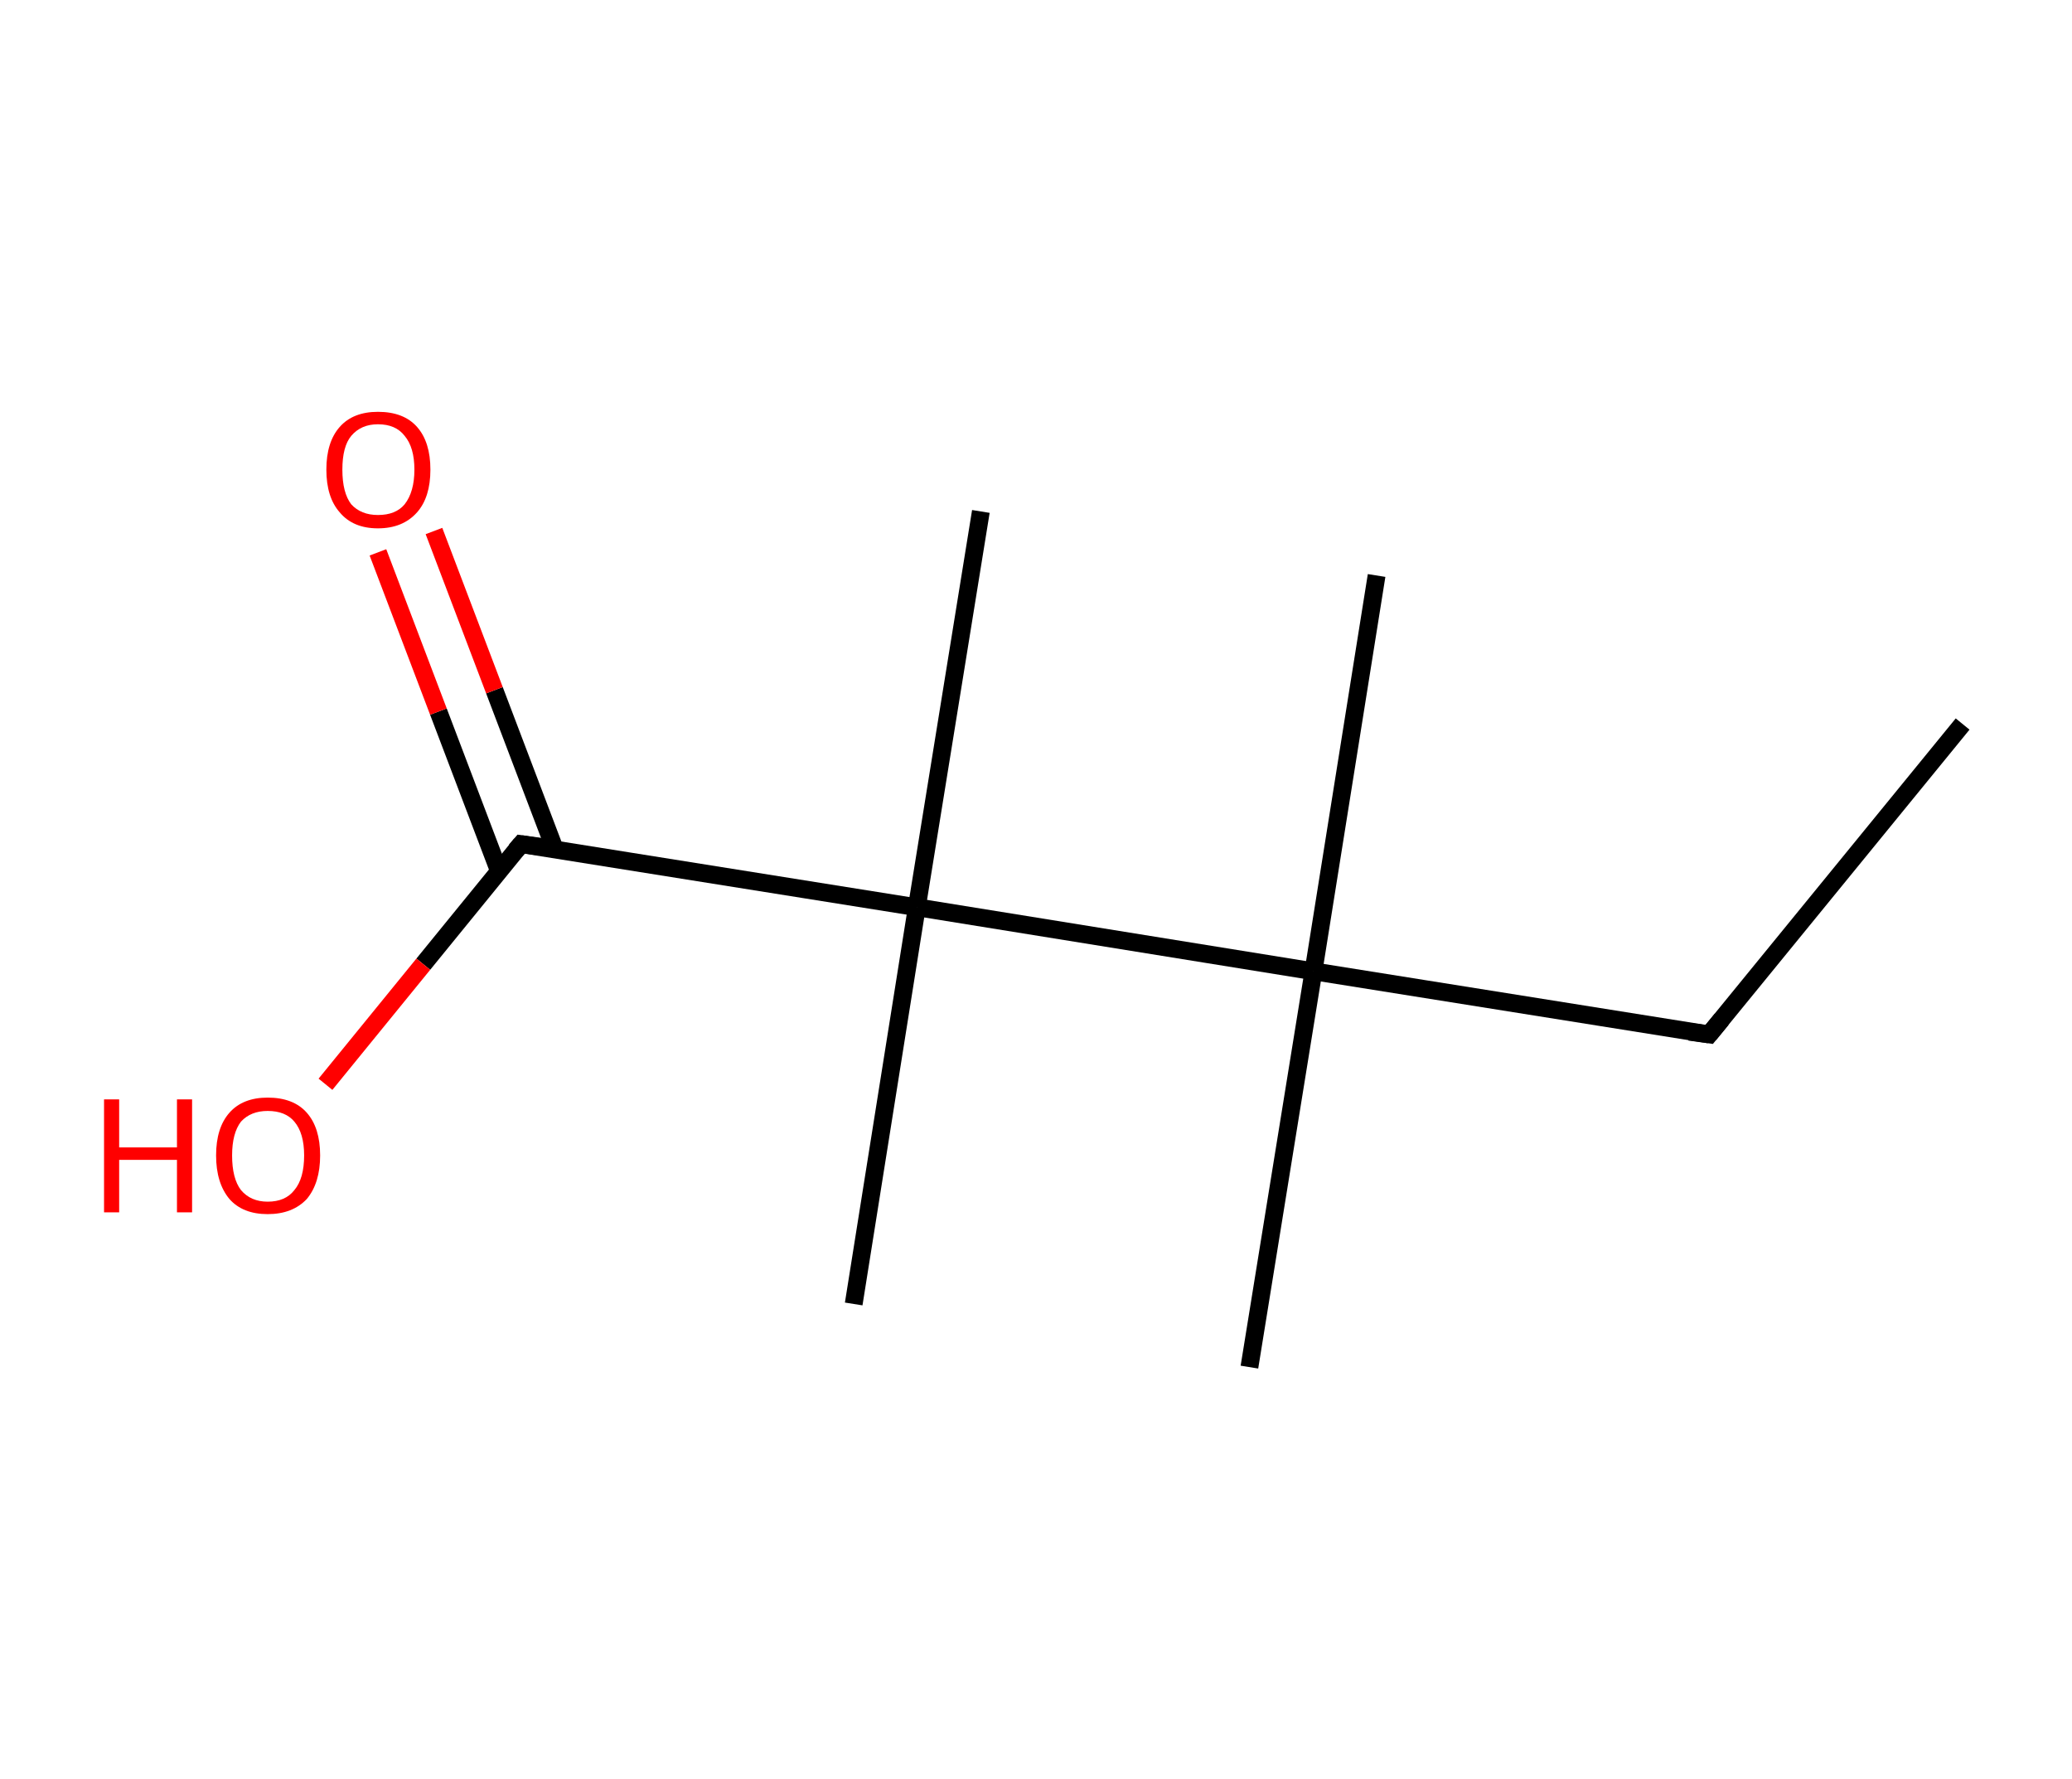 <?xml version='1.0' encoding='ASCII' standalone='yes'?>
<svg xmlns="http://www.w3.org/2000/svg" xmlns:rdkit="http://www.rdkit.org/xml" xmlns:xlink="http://www.w3.org/1999/xlink" version="1.1" baseProfile="full" xml:space="preserve" width="233px" height="200px" viewBox="0 0 233 200">
<!-- END OF HEADER -->
<rect style="opacity:1.0;fill:#FFFFFF;stroke:none" width="233.0" height="200.0" x="0.0" y="0.0"> </rect>
<path class="bond-0 atom-0 atom-1" d="M 220.7,81.4 L 192.2,116.3" style="fill:none;fill-rule:evenodd;stroke:#000000;stroke-width:2.0px;stroke-linecap:butt;stroke-linejoin:miter;stroke-opacity:1"/>
<path class="bond-1 atom-1 atom-2" d="M 192.2,116.3 L 147.7,109.2" style="fill:none;fill-rule:evenodd;stroke:#000000;stroke-width:2.0px;stroke-linecap:butt;stroke-linejoin:miter;stroke-opacity:1"/>
<path class="bond-2 atom-2 atom-3" d="M 147.7,109.2 L 154.8,64.7" style="fill:none;fill-rule:evenodd;stroke:#000000;stroke-width:2.0px;stroke-linecap:butt;stroke-linejoin:miter;stroke-opacity:1"/>
<path class="bond-3 atom-2 atom-4" d="M 147.7,109.2 L 140.5,153.7" style="fill:none;fill-rule:evenodd;stroke:#000000;stroke-width:2.0px;stroke-linecap:butt;stroke-linejoin:miter;stroke-opacity:1"/>
<path class="bond-4 atom-2 atom-5" d="M 147.7,109.2 L 103.1,102.0" style="fill:none;fill-rule:evenodd;stroke:#000000;stroke-width:2.0px;stroke-linecap:butt;stroke-linejoin:miter;stroke-opacity:1"/>
<path class="bond-5 atom-5 atom-6" d="M 103.1,102.0 L 96.0,146.6" style="fill:none;fill-rule:evenodd;stroke:#000000;stroke-width:2.0px;stroke-linecap:butt;stroke-linejoin:miter;stroke-opacity:1"/>
<path class="bond-6 atom-5 atom-7" d="M 103.1,102.0 L 110.3,57.5" style="fill:none;fill-rule:evenodd;stroke:#000000;stroke-width:2.0px;stroke-linecap:butt;stroke-linejoin:miter;stroke-opacity:1"/>
<path class="bond-7 atom-5 atom-8" d="M 103.1,102.0 L 58.6,94.9" style="fill:none;fill-rule:evenodd;stroke:#000000;stroke-width:2.0px;stroke-linecap:butt;stroke-linejoin:miter;stroke-opacity:1"/>
<path class="bond-8 atom-8 atom-9" d="M 62.4,95.5 L 55.6,77.6" style="fill:none;fill-rule:evenodd;stroke:#000000;stroke-width:2.0px;stroke-linecap:butt;stroke-linejoin:miter;stroke-opacity:1"/>
<path class="bond-8 atom-8 atom-9" d="M 55.6,77.6 L 48.8,59.7" style="fill:none;fill-rule:evenodd;stroke:#FF0000;stroke-width:2.0px;stroke-linecap:butt;stroke-linejoin:miter;stroke-opacity:1"/>
<path class="bond-8 atom-8 atom-9" d="M 56.1,97.9 L 49.3,80.0" style="fill:none;fill-rule:evenodd;stroke:#000000;stroke-width:2.0px;stroke-linecap:butt;stroke-linejoin:miter;stroke-opacity:1"/>
<path class="bond-8 atom-8 atom-9" d="M 49.3,80.0 L 42.5,62.1" style="fill:none;fill-rule:evenodd;stroke:#FF0000;stroke-width:2.0px;stroke-linecap:butt;stroke-linejoin:miter;stroke-opacity:1"/>
<path class="bond-9 atom-8 atom-10" d="M 58.6,94.9 L 47.6,108.4" style="fill:none;fill-rule:evenodd;stroke:#000000;stroke-width:2.0px;stroke-linecap:butt;stroke-linejoin:miter;stroke-opacity:1"/>
<path class="bond-9 atom-8 atom-10" d="M 47.6,108.4 L 36.6,121.9" style="fill:none;fill-rule:evenodd;stroke:#FF0000;stroke-width:2.0px;stroke-linecap:butt;stroke-linejoin:miter;stroke-opacity:1"/>
<path d="M 193.6,114.6 L 192.2,116.3 L 190.0,116.0" style="fill:none;stroke:#000000;stroke-width:2.0px;stroke-linecap:butt;stroke-linejoin:miter;stroke-opacity:1;"/>
<path d="M 60.8,95.2 L 58.6,94.9 L 58.0,95.6" style="fill:none;stroke:#000000;stroke-width:2.0px;stroke-linecap:butt;stroke-linejoin:miter;stroke-opacity:1;"/>
<path class="atom-9" d="M 36.7 52.8 Q 36.7 49.7, 38.2 48.0 Q 39.7 46.3, 42.5 46.3 Q 45.4 46.3, 46.9 48.0 Q 48.4 49.7, 48.4 52.8 Q 48.4 55.9, 46.9 57.6 Q 45.3 59.4, 42.5 59.4 Q 39.7 59.4, 38.2 57.6 Q 36.7 55.9, 36.7 52.8 M 42.5 57.9 Q 44.5 57.9, 45.5 56.7 Q 46.6 55.3, 46.6 52.8 Q 46.6 50.3, 45.5 49.0 Q 44.5 47.7, 42.5 47.7 Q 40.6 47.7, 39.5 49.0 Q 38.5 50.2, 38.5 52.8 Q 38.5 55.4, 39.5 56.7 Q 40.6 57.9, 42.5 57.9 " fill="#FF0000"/>
<path class="atom-10" d="M 11.7 123.6 L 13.4 123.6 L 13.4 129.0 L 19.9 129.0 L 19.9 123.6 L 21.6 123.6 L 21.6 136.3 L 19.9 136.3 L 19.9 130.4 L 13.4 130.4 L 13.4 136.3 L 11.7 136.3 L 11.7 123.6 " fill="#FF0000"/>
<path class="atom-10" d="M 24.3 129.9 Q 24.3 126.8, 25.8 125.1 Q 27.3 123.4, 30.1 123.4 Q 33.0 123.4, 34.5 125.1 Q 36.0 126.8, 36.0 129.9 Q 36.0 133.0, 34.5 134.8 Q 32.9 136.5, 30.1 136.5 Q 27.3 136.5, 25.8 134.8 Q 24.3 133.0, 24.3 129.9 M 30.1 135.1 Q 32.1 135.1, 33.1 133.8 Q 34.2 132.5, 34.2 129.9 Q 34.2 127.4, 33.1 126.1 Q 32.1 124.9, 30.1 124.9 Q 28.2 124.9, 27.1 126.1 Q 26.1 127.4, 26.1 129.9 Q 26.1 132.5, 27.1 133.8 Q 28.2 135.1, 30.1 135.1 " fill="#FF0000"/>
</svg>
